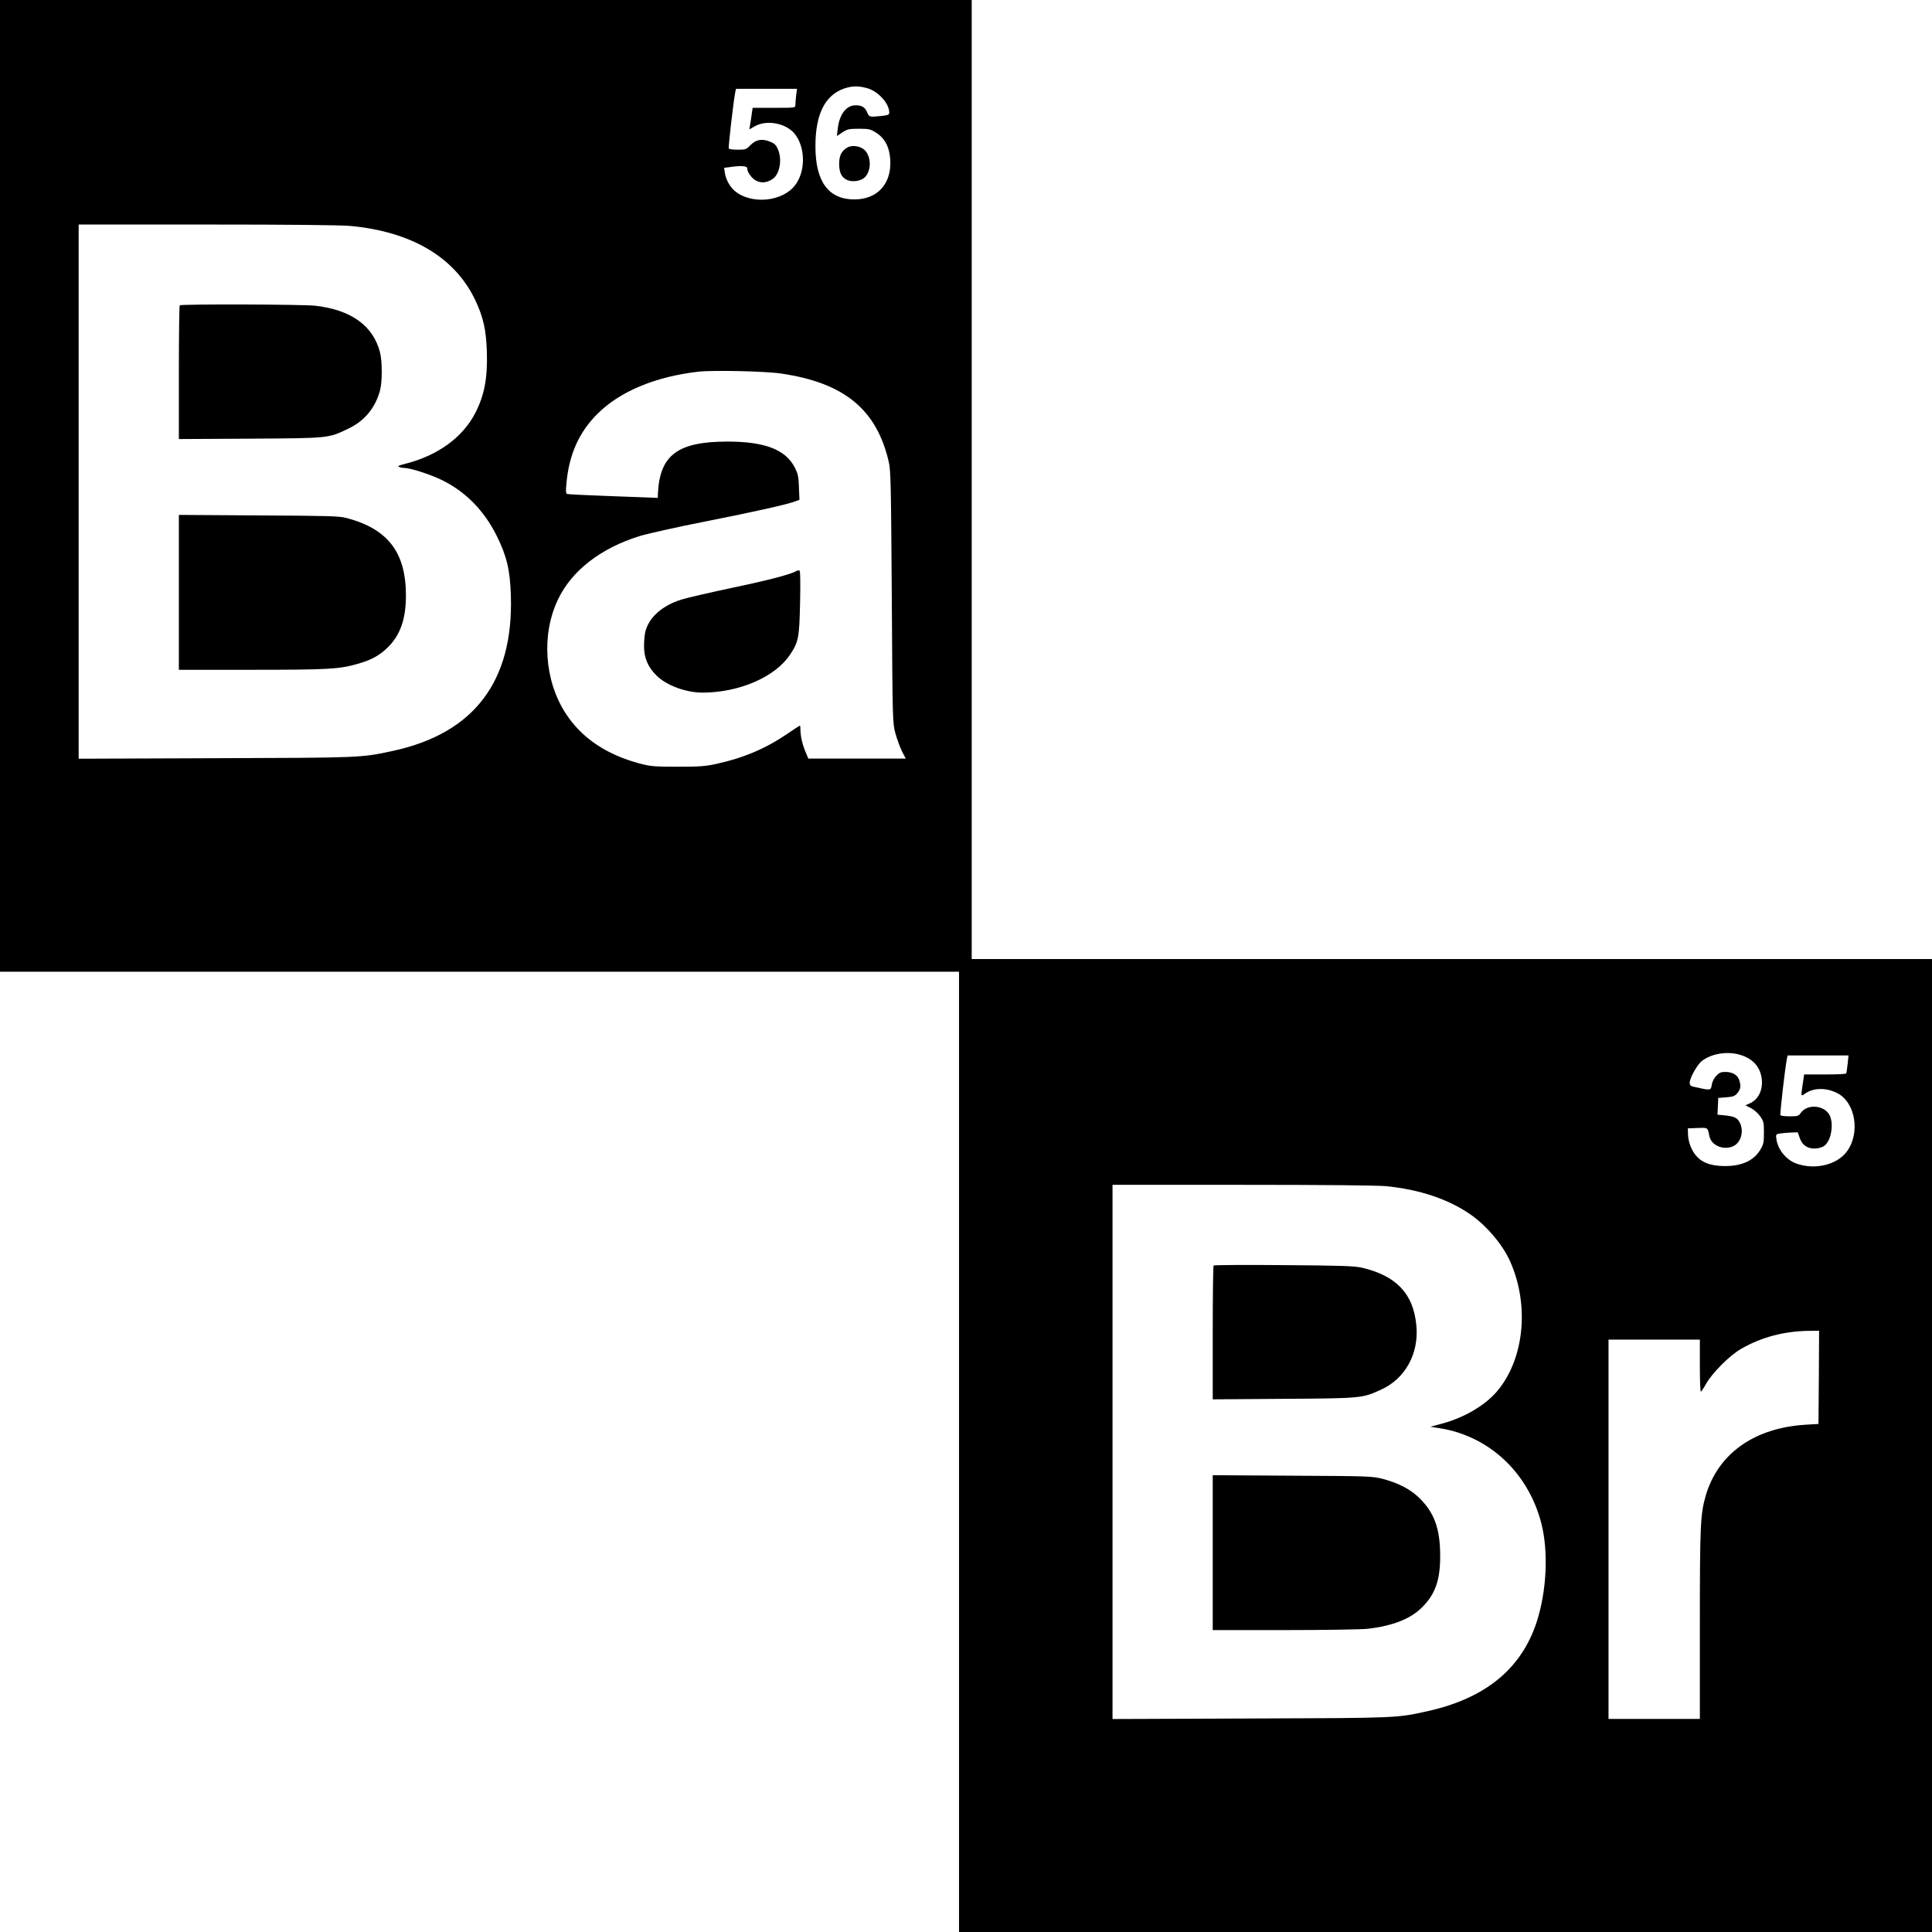 <?xml version="1.0" standalone="no"?>
<!DOCTYPE svg PUBLIC "-//W3C//DTD SVG 20010904//EN"
 "http://www.w3.org/TR/2001/REC-SVG-20010904/DTD/svg10.dtd">
<svg version="1.0" xmlns="http://www.w3.org/2000/svg"
 width="1523pt" height="1523pt" viewBox="0 0 1523 1523"
 preserveAspectRatio="xMidYMid meet">
<g transform="translate(0,1523) scale(0.1,-0.1)"
fill="#000000" stroke="none">
<path d="M0 11400 l0 -3830 3780 0 3780 0 0 -3785 0 -3785 3835 0 3835 0 0
3835 0 3835 -3785 0 -3785 0 0 3780 0 3780 -3830 0 -3830 0 0 -3830z m6839
3134 c85 -25 170 -119 171 -190 0 -19 -8 -22 -61 -28 -96 -10 -97 -9 -113 28
-17 41 -42 56 -91 56 -74 0 -128 -71 -141 -184 l-7 -58 43 28 c40 26 52 29
130 29 79 0 91 -3 135 -30 70 -44 107 -114 113 -215 11 -189 -101 -312 -283
-312 -204 0 -307 140 -307 419 0 253 75 402 226 455 64 22 117 22 185 2z
m-563 -56 c-3 -29 -6 -63 -6 -75 0 -23 0 -23 -169 -23 l-168 0 -6 -42 c-3 -24
-9 -62 -13 -86 l-7 -42 44 25 c97 55 255 22 320 -68 80 -110 78 -292 -4 -398
-100 -130 -346 -153 -475 -44 -39 33 -69 88 -78 143 l-6 39 47 6 c89 13 135 9
135 -10 0 -31 39 -83 74 -99 42 -21 94 -12 134 21 52 43 68 155 33 231 -15 34
-28 45 -65 59 -61 24 -110 14 -152 -31 -31 -32 -37 -34 -98 -34 -36 0 -67 4
-71 9 -5 9 37 375 51 444 l6 27 240 0 241 0 -7 -52z m-3516 -1029 c483 -44
826 -247 986 -584 64 -135 86 -233 92 -408 6 -208 -19 -341 -91 -482 -99 -193
-297 -337 -552 -401 -52 -13 -64 -19 -49 -25 10 -4 31 -8 45 -8 51 -2 204 -52
294 -96 185 -91 332 -240 431 -440 79 -159 105 -270 111 -468 22 -677 -289
-1087 -928 -1226 -254 -55 -242 -54 -1401 -58 l-1078 -4 0 2105 0 2106 1013 0
c630 0 1055 -4 1127 -11z m3400 -1164 c495 -73 750 -282 846 -695 16 -68 18
-174 24 -1065 6 -980 6 -991 28 -1074 13 -47 36 -111 52 -143 l30 -58 -384 0
-384 0 -20 48 c-26 60 -41 125 -42 175 0 20 -2 37 -4 37 -3 0 -49 -30 -103
-67 -169 -115 -345 -189 -557 -235 -86 -19 -131 -22 -306 -22 -188 0 -213 3
-301 26 -261 71 -453 200 -579 393 -169 260 -194 623 -61 900 108 227 337 404
643 499 62 19 298 72 523 116 387 77 644 134 708 159 l29 11 -4 98 c-3 86 -7
106 -33 157 -72 141 -237 204 -530 204 -388 0 -531 -104 -548 -399 l-2 -45
-45 2 c-25 1 -182 7 -350 13 -168 6 -311 13 -319 16 -10 3 -12 20 -6 82 20
227 99 405 245 550 176 176 456 293 795 332 116 13 530 4 655 -15z m7557
-5370 c101 -30 160 -96 171 -191 10 -90 -29 -165 -99 -194 l-30 -13 43 -22
c24 -12 56 -40 73 -64 28 -40 30 -49 30 -129 0 -76 -3 -93 -27 -133 -51 -87
-145 -131 -278 -131 -139 0 -218 40 -264 135 -17 33 -27 73 -29 107 l-2 55 77
3 c83 3 79 6 93 -64 15 -74 112 -115 189 -79 61 29 85 118 51 185 -20 38 -41
49 -115 57 l-61 6 3 66 3 66 63 5 c54 4 67 9 88 33 26 31 30 58 13 106 -14 39
-54 61 -109 61 -34 0 -48 -6 -71 -31 -17 -18 -32 -47 -35 -70 -8 -47 -5 -47
-151 -14 -16 4 -23 13 -23 29 0 38 59 144 97 173 76 58 199 78 300 48z m848
-72 c-4 -38 -9 -71 -12 -75 -2 -5 -78 -8 -167 -8 l-164 0 -11 -75 c-15 -101
-15 -99 17 -77 67 48 166 50 255 5 145 -73 184 -319 73 -464 -80 -105 -258
-144 -401 -89 -75 29 -138 106 -151 186 -6 40 -5 42 22 48 16 3 55 6 88 8 l58
2 13 -38 c17 -50 41 -74 84 -86 42 -11 100 1 124 28 46 51 61 164 31 228 -38
81 -173 95 -226 24 -20 -28 -26 -30 -89 -30 -37 0 -70 4 -74 9 -5 9 37 375 51
444 l6 27 240 0 240 0 -7 -67z m-3634 -964 c257 -26 481 -100 654 -218 129
-87 262 -243 320 -376 151 -341 112 -756 -94 -1011 -95 -118 -265 -219 -446
-267 l-89 -24 75 -12 c388 -62 694 -349 798 -744 59 -225 44 -538 -35 -782
-121 -371 -405 -603 -860 -704 -245 -55 -237 -54 -1401 -58 l-1083 -4 0 2106
0 2105 1029 0 c648 0 1067 -4 1132 -11z m3407 -1506 l-3 -368 -101 -6 c-406
-25 -691 -228 -788 -560 -42 -147 -46 -233 -46 -1019 l0 -740 -360 0 -360 0 0
1495 0 1495 360 0 360 0 0 -205 c0 -113 3 -205 8 -205 4 0 23 29 42 63 48 85
187 224 275 274 160 92 337 139 533 142 l82 1 -2 -367z"/>
<path d="M6681 14068 c-46 -25 -66 -64 -66 -131 1 -71 20 -108 66 -127 40 -17
106 -7 135 21 52 49 54 156 5 211 -31 35 -100 48 -140 26z"/>
<path d="M1417 12823 c-4 -3 -7 -242 -7 -530 l0 -524 563 3 c628 4 614 3 773
79 127 60 213 164 250 302 18 69 18 228 -1 302 -55 209 -229 333 -510 365 -99
11 -1058 14 -1068 3z"/>
<path d="M1410 10561 l0 -611 573 0 c607 0 692 5 837 47 108 31 171 65 236
129 99 96 144 224 144 409 0 341 -142 526 -470 612 -57 15 -141 17 -692 20
l-628 4 0 -610z"/>
<path d="M6280 10730 c-39 -26 -223 -74 -510 -134 -173 -37 -353 -78 -400 -93
-147 -46 -251 -137 -281 -246 -7 -23 -12 -76 -12 -117 -1 -94 30 -168 98 -235
78 -78 231 -135 365 -135 288 1 570 123 687 298 68 101 74 134 80 410 3 137 2
247 -3 252 -5 5 -15 5 -24 0z"/>
<path d="M9567 5254 c-4 -4 -7 -243 -7 -531 l0 -524 558 4 c617 4 620 4 770
73 191 87 299 285 277 508 -24 248 -157 389 -430 453 -59 13 -156 17 -615 20
-300 3 -548 1 -553 -3z"/>
<path d="M9560 2991 l0 -611 568 0 c312 0 605 5 652 10 199 23 339 78 431 170
104 104 143 215 142 410 -1 209 -46 333 -160 447 -72 72 -165 121 -293 155
-83 21 -102 22 -712 25 l-628 4 0 -610z"/>
</g>
</svg>
